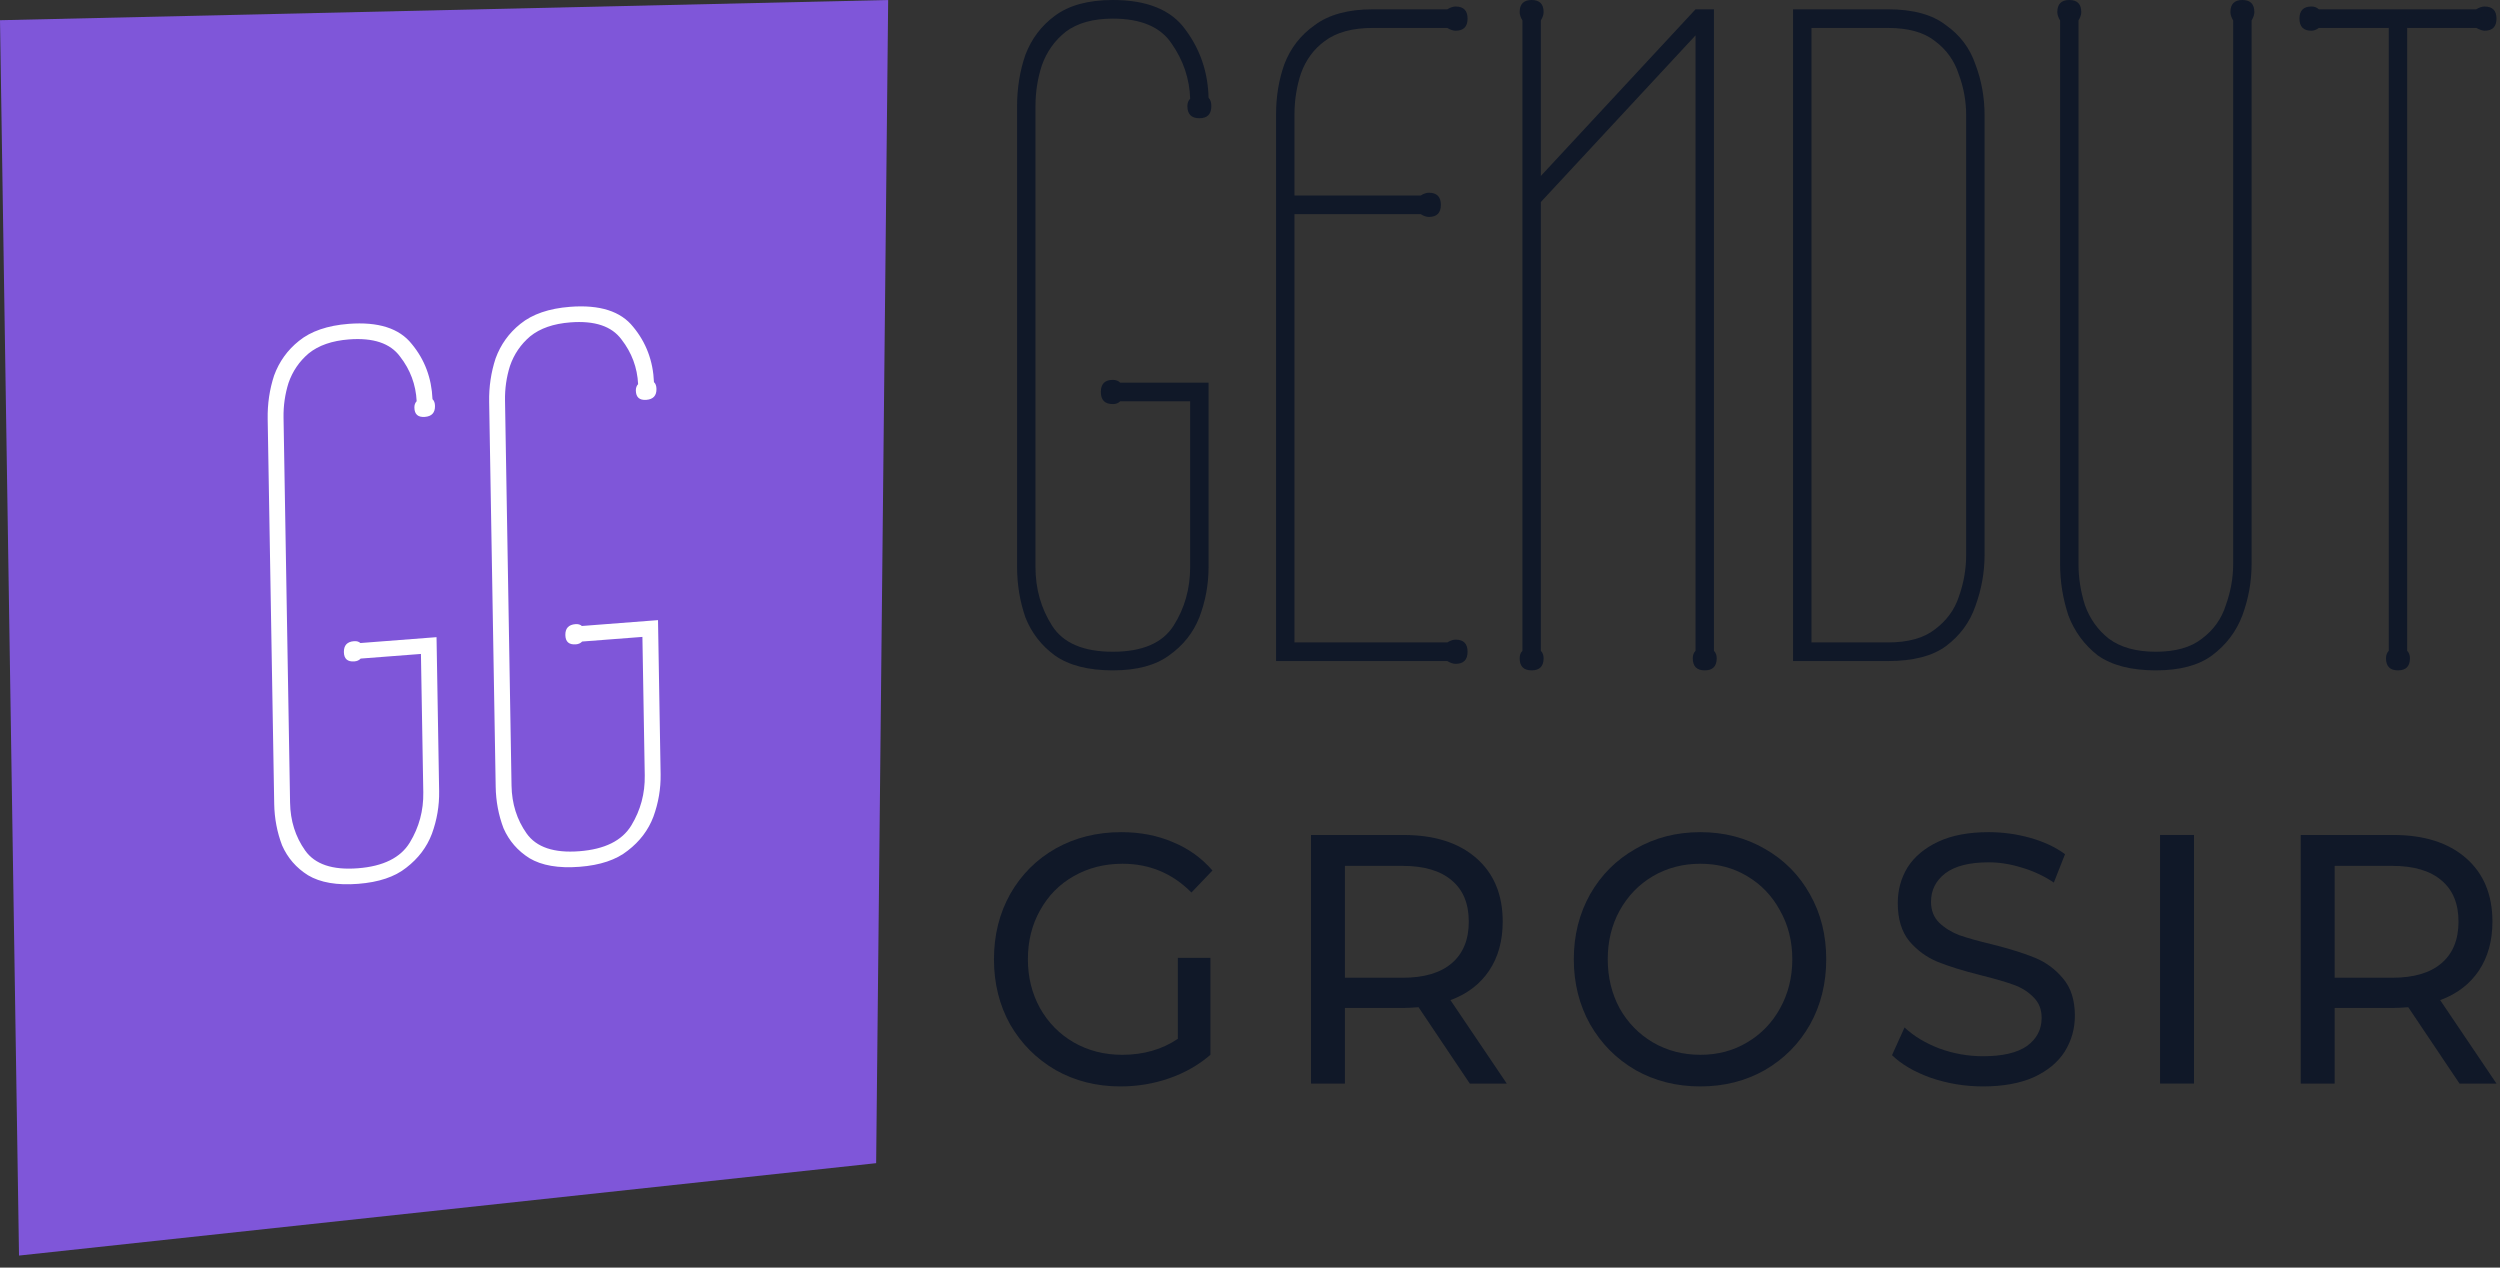 <svg width="142" height="72" viewBox="0 0 142 72" fill="none" xmlns="http://www.w3.org/2000/svg">
<rect x="0" y="0" width="142" height="72" fill="#333333" stroke="none"/>
<path d="M50.448 0L0 1.148L1.08 71.316L49.765 66.068L50.448 0Z" fill="#7F56D9"/>
<path d="M24.943 44.938C24.957 45.762 24.821 46.569 24.533 47.358C24.246 48.117 23.76 48.759 23.078 49.284C22.425 49.806 21.513 50.112 20.342 50.202C19.141 50.294 18.192 50.132 17.493 49.713C16.824 49.293 16.334 48.726 16.021 48.013C15.738 47.268 15.589 46.483 15.575 45.659L15.204 23.792C15.19 22.938 15.311 22.117 15.568 21.331C15.856 20.542 16.326 19.887 16.978 19.365C17.66 18.811 18.602 18.488 19.803 18.395C21.485 18.266 22.679 18.646 23.385 19.535C24.122 20.422 24.515 21.468 24.566 22.673C24.657 22.755 24.705 22.884 24.708 23.06C24.714 23.443 24.522 23.65 24.132 23.68C23.742 23.71 23.543 23.533 23.537 23.151C23.534 23.003 23.577 22.882 23.666 22.787C23.62 21.846 23.305 21.001 22.721 20.25C22.167 19.496 21.199 19.172 19.818 19.279C18.857 19.353 18.095 19.618 17.532 20.074C16.998 20.528 16.617 21.088 16.387 21.754C16.188 22.389 16.094 23.045 16.105 23.722L16.476 45.59C16.493 46.62 16.779 47.527 17.334 48.31C17.888 49.093 18.886 49.429 20.327 49.318C21.769 49.207 22.753 48.719 23.279 47.853C23.805 46.986 24.06 46.038 24.043 45.007L23.909 37.144L20.486 37.407C20.398 37.503 20.278 37.556 20.128 37.568C19.738 37.598 19.539 37.421 19.533 37.038C19.526 36.656 19.718 36.449 20.109 36.419C20.259 36.407 20.38 36.442 20.471 36.524L24.795 36.191L24.943 44.938Z" fill="white"/>
<path d="M37.523 43.97C37.537 44.794 37.4 45.601 37.113 46.39C36.825 47.149 36.34 47.791 35.657 48.315C35.005 48.837 34.093 49.144 32.922 49.234C31.721 49.326 30.771 49.163 30.072 48.745C29.404 48.325 28.913 47.758 28.6 47.045C28.317 46.3 28.169 45.515 28.155 44.691L27.784 22.824C27.769 21.97 27.891 21.149 28.148 20.363C28.435 19.574 28.905 18.918 29.558 18.396C30.24 17.843 31.181 17.519 32.383 17.427C34.064 17.298 35.258 17.677 35.965 18.567C36.701 19.454 37.095 20.5 37.145 21.705C37.237 21.786 37.284 21.915 37.287 22.092C37.294 22.475 37.102 22.681 36.711 22.712C36.321 22.741 36.123 22.565 36.116 22.182C36.114 22.035 36.157 21.914 36.245 21.819C36.199 20.878 35.884 20.033 35.3 19.281C34.746 18.528 33.779 18.204 32.398 18.311C31.437 18.384 30.674 18.65 30.111 19.106C29.578 19.56 29.196 20.12 28.967 20.786C28.767 21.421 28.673 22.077 28.685 22.754L29.055 44.621C29.073 45.652 29.359 46.559 29.913 47.342C30.468 48.125 31.466 48.461 32.907 48.35C34.348 48.239 35.332 47.751 35.859 46.884C36.385 46.018 36.64 45.07 36.622 44.039L36.489 36.176L33.066 36.439C32.977 36.534 32.858 36.588 32.708 36.599C32.317 36.629 32.119 36.453 32.112 36.07C32.106 35.687 32.298 35.481 32.688 35.451C32.838 35.439 32.959 35.474 33.051 35.556L37.375 35.223L37.523 43.97Z" fill="white"/>
<path d="M68.647 32.206C68.647 33.194 68.473 34.145 68.124 35.062C67.775 35.944 67.2 36.666 66.398 37.23C65.631 37.794 64.568 38.077 63.208 38.077C61.814 38.077 60.715 37.794 59.914 37.23C59.147 36.666 58.589 35.944 58.24 35.062C57.926 34.145 57.77 33.194 57.77 32.206V6.029C57.77 5.006 57.926 4.037 58.24 3.12C58.589 2.204 59.147 1.463 59.914 0.899C60.715 0.3 61.814 0 63.208 0C65.161 0 66.538 0.564 67.34 1.692C68.176 2.82 68.612 4.107 68.647 5.553C68.752 5.659 68.804 5.817 68.804 6.029C68.804 6.487 68.577 6.716 68.124 6.716C67.671 6.716 67.444 6.487 67.444 6.029C67.444 5.853 67.496 5.711 67.601 5.606C67.566 4.478 67.218 3.437 66.555 2.486C65.928 1.534 64.812 1.058 63.208 1.058C62.093 1.058 61.204 1.304 60.541 1.798C59.914 2.292 59.46 2.926 59.181 3.702C58.938 4.442 58.815 5.218 58.815 6.029V32.206C58.815 33.44 59.129 34.551 59.757 35.538C60.384 36.525 61.535 37.019 63.208 37.019C64.882 37.019 66.032 36.525 66.66 35.538C67.287 34.551 67.601 33.44 67.601 32.206V22.793H63.627C63.522 22.899 63.383 22.952 63.208 22.952C62.755 22.952 62.528 22.723 62.528 22.264C62.528 21.806 62.755 21.577 63.208 21.577C63.383 21.577 63.522 21.63 63.627 21.735H68.647V32.206Z" fill="#101828"/>
<path d="M82.207 36.49C82.381 36.384 82.538 36.331 82.678 36.331C83.131 36.331 83.358 36.56 83.358 37.019C83.358 37.477 83.131 37.706 82.678 37.706C82.538 37.706 82.381 37.654 82.207 37.548H72.48V6.505C72.48 5.482 72.637 4.53 72.951 3.649C73.299 2.732 73.875 1.992 74.677 1.428C75.478 0.829 76.577 0.529 77.971 0.529H82.207C82.381 0.423 82.538 0.37 82.678 0.37C83.131 0.37 83.358 0.599 83.358 1.058C83.358 1.516 83.131 1.745 82.678 1.745C82.538 1.745 82.381 1.692 82.207 1.587H77.971C76.821 1.587 75.914 1.833 75.252 2.327C74.624 2.785 74.171 3.402 73.892 4.178C73.648 4.918 73.526 5.694 73.526 6.505V11.106H80.691C80.865 11 81.022 10.947 81.161 10.947C81.614 10.947 81.841 11.176 81.841 11.634C81.841 12.093 81.614 12.322 81.161 12.322C81.022 12.322 80.865 12.269 80.691 12.163H73.526V36.49H82.207Z" fill="#101828"/>
<path d="M97.352 36.966C97.457 37.072 97.509 37.213 97.509 37.389C97.509 37.847 97.282 38.077 96.829 38.077C96.376 38.077 96.149 37.847 96.149 37.389C96.149 37.213 96.201 37.072 96.306 36.966V2.01L87.52 11.476V36.966C87.625 37.072 87.677 37.213 87.677 37.389C87.677 37.847 87.451 38.077 86.997 38.077C86.544 38.077 86.317 37.847 86.317 37.389C86.317 37.213 86.37 37.072 86.474 36.966V1.163C86.37 0.987 86.317 0.829 86.317 0.687C86.317 0.229 86.544 0 86.997 0C87.451 0 87.677 0.229 87.677 0.687C87.677 0.829 87.625 0.987 87.52 1.163V9.995L96.306 0.529H97.352V36.966Z" fill="#101828"/>
<path d="M112.724 31.519C112.724 32.506 112.55 33.476 112.201 34.428C111.887 35.344 111.329 36.102 110.527 36.702C109.76 37.266 108.662 37.548 107.233 37.548H101.846V0.529H107.233C108.662 0.529 109.76 0.829 110.527 1.428C111.329 1.992 111.887 2.732 112.201 3.649C112.55 4.566 112.724 5.535 112.724 6.558V31.519ZM107.233 36.49C108.383 36.49 109.272 36.243 109.9 35.75C110.562 35.256 111.016 34.639 111.26 33.899C111.539 33.123 111.678 32.33 111.678 31.519V6.558C111.678 5.747 111.539 4.971 111.26 4.231C111.016 3.455 110.562 2.82 109.9 2.327C109.272 1.833 108.383 1.587 107.233 1.587H102.892V36.49H107.233Z" fill="#101828"/>
<path d="M127.89 32.048C127.89 33.035 127.716 34.005 127.367 34.956C127.019 35.873 126.444 36.631 125.642 37.23C124.875 37.794 123.811 38.077 122.452 38.077C121.057 38.077 119.959 37.794 119.157 37.23C118.39 36.631 117.832 35.873 117.484 34.956C117.17 34.005 117.013 33.035 117.013 32.048V1.163C116.908 0.987 116.856 0.829 116.856 0.687C116.856 0.229 117.083 0 117.536 0C117.989 0 118.216 0.229 118.216 0.687C118.216 0.829 118.163 0.987 118.059 1.163V32.048C118.059 32.823 118.181 33.599 118.425 34.375C118.704 35.15 119.157 35.785 119.785 36.279C120.447 36.772 121.336 37.019 122.452 37.019C123.567 37.019 124.439 36.772 125.066 36.279C125.729 35.785 126.182 35.15 126.426 34.375C126.705 33.599 126.844 32.823 126.844 32.048V1.163C126.74 0.987 126.688 0.829 126.688 0.687C126.688 0.229 126.914 0 127.367 0C127.821 0 128.047 0.229 128.047 0.687C128.047 0.829 127.995 0.987 127.89 1.163V32.048Z" fill="#101828"/>
<path d="M136.728 36.966C136.832 37.072 136.885 37.213 136.885 37.389C136.885 37.847 136.658 38.077 136.205 38.077C135.752 38.077 135.525 37.847 135.525 37.389C135.525 37.213 135.577 37.072 135.682 36.966V1.587H131.708C131.568 1.692 131.429 1.745 131.289 1.745C130.836 1.745 130.609 1.516 130.609 1.058C130.609 0.599 130.836 0.37 131.289 0.37C131.463 0.37 131.603 0.423 131.708 0.529H140.65C140.824 0.423 140.981 0.37 141.121 0.37C141.574 0.37 141.801 0.599 141.801 1.058C141.801 1.516 141.574 1.745 141.121 1.745C141.016 1.745 140.859 1.692 140.65 1.587H136.728V36.966Z" fill="#101828"/>
<path d="M66.902 54.406H68.752V59.913C68.084 60.491 67.307 60.935 66.42 61.245C65.534 61.554 64.609 61.709 63.645 61.709C62.283 61.709 61.056 61.399 59.964 60.781C58.872 60.148 58.012 59.288 57.382 58.199C56.765 57.096 56.457 55.859 56.457 54.487C56.457 53.115 56.765 51.878 57.382 50.776C58.012 49.673 58.872 48.812 59.964 48.194C61.069 47.575 62.309 47.266 63.684 47.266C64.763 47.266 65.739 47.454 66.613 47.83C67.499 48.194 68.251 48.731 68.868 49.444L67.673 50.695C66.594 49.605 65.29 49.061 63.761 49.061C62.733 49.061 61.808 49.296 60.986 49.767C60.176 50.224 59.541 50.87 59.078 51.703C58.615 52.524 58.384 53.452 58.384 54.487C58.384 55.509 58.615 56.437 59.078 57.271C59.541 58.091 60.176 58.736 60.986 59.207C61.808 59.678 62.727 59.913 63.742 59.913C64.949 59.913 66.003 59.611 66.902 59.005V54.406Z" fill="#101828"/>
<path d="M83.484 61.547L80.574 57.21C80.215 57.237 79.932 57.251 79.727 57.251H76.392V61.547H74.465V47.427H79.727C81.474 47.427 82.849 47.864 83.851 48.738C84.853 49.612 85.354 50.816 85.354 52.349C85.354 53.438 85.097 54.366 84.583 55.133C84.069 55.899 83.337 56.457 82.386 56.807L85.585 61.547H83.484ZM79.669 55.536C80.889 55.536 81.821 55.26 82.463 54.709C83.105 54.158 83.427 53.371 83.427 52.349C83.427 51.327 83.105 50.547 82.463 50.009C81.821 49.458 80.889 49.182 79.669 49.182H76.392V55.536H79.669Z" fill="#101828"/>
<path d="M96.581 61.709C95.219 61.709 93.992 61.399 92.9 60.781C91.808 60.148 90.947 59.281 90.317 58.178C89.701 57.076 89.392 55.845 89.392 54.487C89.392 53.129 89.701 51.898 90.317 50.796C90.947 49.693 91.808 48.832 92.9 48.214C93.992 47.582 95.219 47.266 96.581 47.266C97.93 47.266 99.15 47.582 100.242 48.214C101.334 48.832 102.189 49.693 102.805 50.796C103.422 51.885 103.73 53.115 103.73 54.487C103.73 55.859 103.422 57.096 102.805 58.199C102.189 59.288 101.334 60.148 100.242 60.781C99.15 61.399 97.93 61.709 96.581 61.709ZM96.581 59.913C97.57 59.913 98.456 59.678 99.24 59.207C100.037 58.736 100.66 58.091 101.109 57.271C101.572 56.437 101.803 55.509 101.803 54.487C101.803 53.465 101.572 52.544 101.109 51.724C100.66 50.89 100.037 50.238 99.24 49.767C98.456 49.296 97.57 49.061 96.581 49.061C95.591 49.061 94.692 49.296 93.882 49.767C93.086 50.238 92.457 50.89 91.994 51.724C91.544 52.544 91.32 53.465 91.32 54.487C91.32 55.509 91.544 56.437 91.994 57.271C92.457 58.091 93.086 58.736 93.882 59.207C94.692 59.678 95.591 59.913 96.581 59.913Z" fill="#101828"/>
<path d="M112.631 61.709C111.616 61.709 110.633 61.547 109.682 61.224C108.744 60.888 108.005 60.458 107.466 59.933L108.179 58.36C108.693 58.844 109.348 59.241 110.145 59.55C110.954 59.846 111.783 59.994 112.631 59.994C113.748 59.994 114.583 59.799 115.136 59.409C115.688 59.005 115.965 58.474 115.965 57.815C115.965 57.331 115.81 56.941 115.502 56.645C115.207 56.336 114.834 56.101 114.384 55.939C113.947 55.778 113.324 55.596 112.515 55.395C111.5 55.139 110.678 54.884 110.048 54.628C109.432 54.373 108.898 53.983 108.449 53.458C108.012 52.92 107.793 52.201 107.793 51.3C107.793 50.547 107.98 49.868 108.352 49.263C108.738 48.657 109.316 48.173 110.087 47.81C110.858 47.447 111.815 47.266 112.958 47.266C113.755 47.266 114.538 47.373 115.309 47.588C116.08 47.803 116.742 48.113 117.294 48.516L116.658 50.13C116.093 49.753 115.489 49.471 114.847 49.283C114.204 49.081 113.575 48.98 112.958 48.98C111.866 48.98 111.044 49.189 110.491 49.605C109.952 50.022 109.682 50.56 109.682 51.219C109.682 51.703 109.836 52.1 110.145 52.409C110.453 52.705 110.832 52.941 111.282 53.115C111.744 53.277 112.367 53.452 113.151 53.64C114.166 53.895 114.982 54.151 115.598 54.406C116.215 54.662 116.742 55.052 117.179 55.576C117.628 56.101 117.853 56.807 117.853 57.694C117.853 58.434 117.66 59.113 117.275 59.732C116.89 60.337 116.305 60.821 115.521 61.184C114.738 61.534 113.774 61.709 112.631 61.709Z" fill="#101828"/>
<path d="M122.692 47.427H124.619V61.547H122.692V47.427Z" fill="#101828"/>
<path d="M139.7 61.547L136.79 57.21C136.431 57.237 136.148 57.251 135.943 57.251H132.609V61.547H130.681V47.427H135.943C137.69 47.427 139.064 47.864 140.067 48.738C141.069 49.612 141.57 50.816 141.57 52.349C141.57 53.438 141.313 54.366 140.799 55.133C140.285 55.899 139.553 56.457 138.602 56.807L141.801 61.547H139.7ZM135.885 55.536C137.105 55.536 138.037 55.26 138.679 54.709C139.321 54.158 139.643 53.371 139.643 52.349C139.643 51.327 139.321 50.547 138.679 50.009C138.037 49.458 137.105 49.182 135.885 49.182H132.609V55.536H135.885Z" fill="#101828"/>
</svg>
